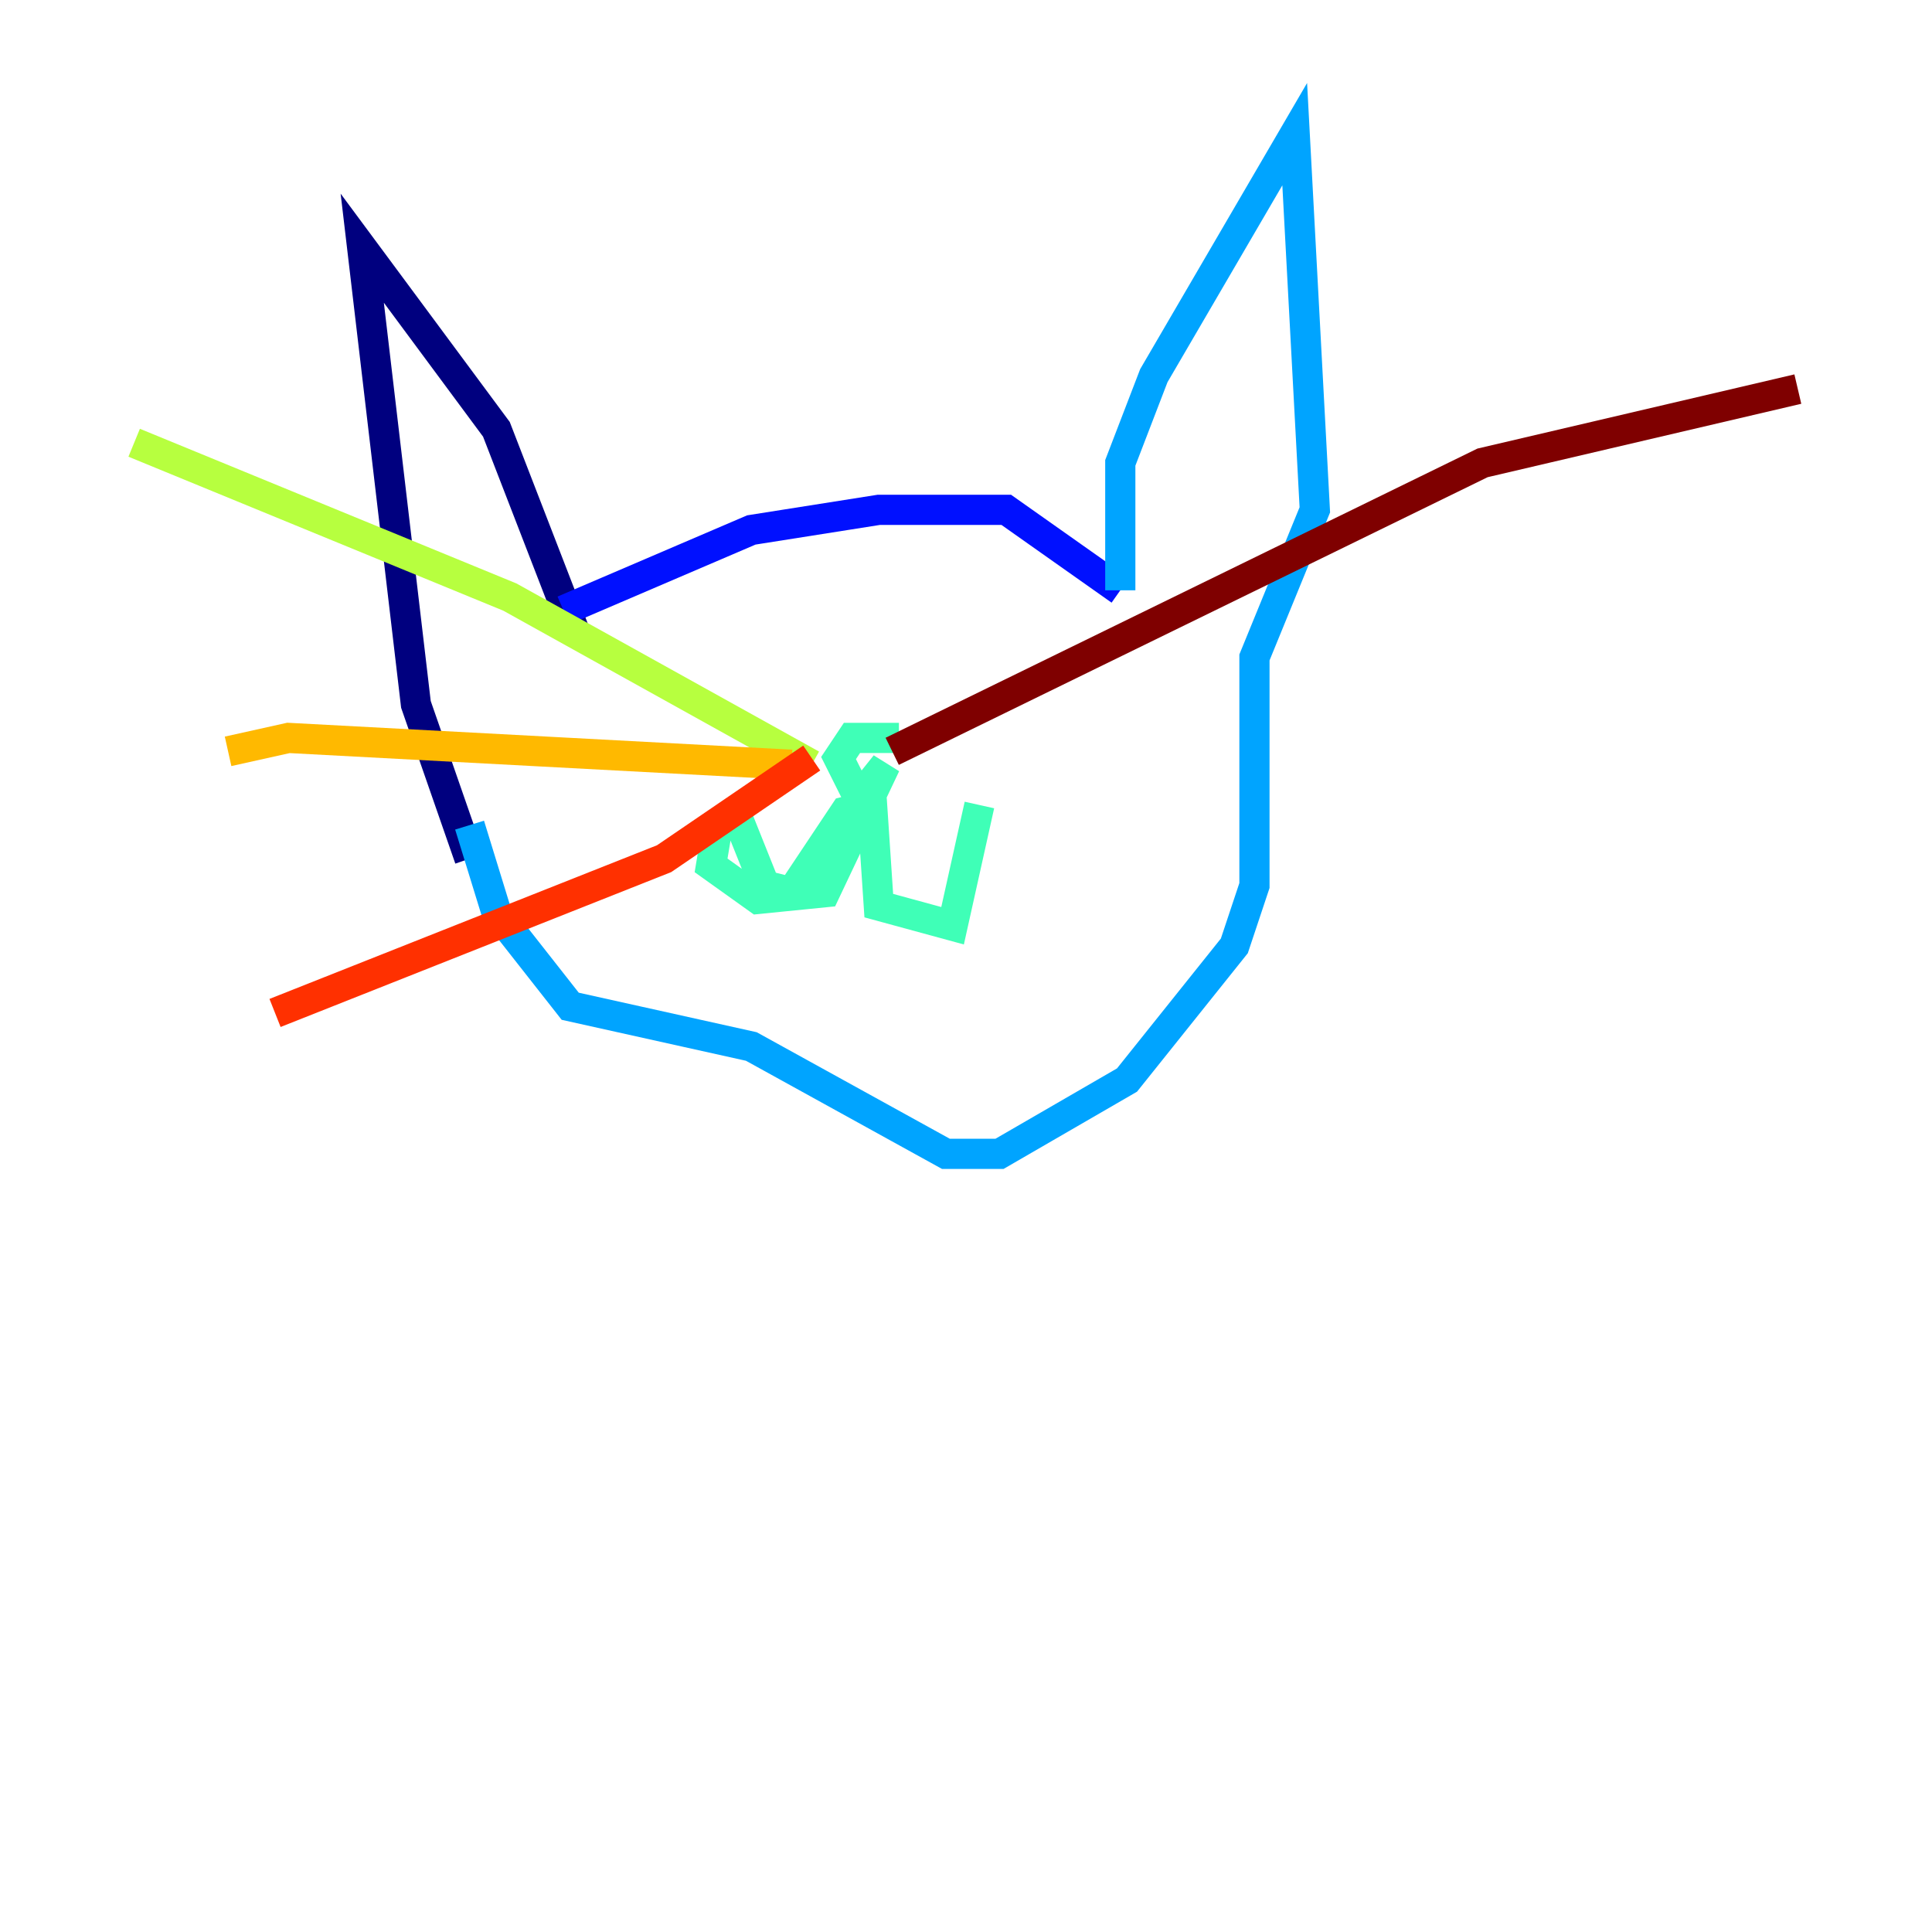 <?xml version="1.0" encoding="utf-8" ?>
<svg baseProfile="tiny" height="128" version="1.2" viewBox="0,0,128,128" width="128" xmlns="http://www.w3.org/2000/svg" xmlns:ev="http://www.w3.org/2001/xml-events" xmlns:xlink="http://www.w3.org/1999/xlink"><defs /><polyline fill="none" points="38.222,42.222 32.889,28.444 24.0,16.444 27.556,46.667 31.111,56.889" stroke="#00007f" stroke-width="2" /><polyline fill="none" points="37.333,40.444 49.778,35.111 58.222,33.778 66.667,33.778 74.222,39.111" stroke="#0010ff" stroke-width="2" /><polyline fill="none" points="74.222,39.111 74.222,30.667 76.444,24.889 85.778,8.889 87.111,33.778 83.111,43.556 83.111,58.667 81.778,62.667 74.667,71.556 66.222,76.444 62.667,76.444 49.778,69.333 37.778,66.667 32.889,60.444 31.111,54.667" stroke="#00a4ff" stroke-width="2" /><polyline fill="none" points="59.556,48.889 56.444,48.889 55.556,50.222 56.889,52.889 58.667,50.667 54.667,59.111 50.222,59.556 47.111,57.333 47.556,54.667 48.889,54.222 50.667,58.667 52.444,59.111 56.0,53.778 57.778,53.333 58.222,60.0 63.111,61.333 64.889,53.333" stroke="#3fffb7" stroke-width="2" /><polyline fill="none" points="53.778,50.667 33.778,39.556 8.889,29.333" stroke="#b7ff3f" stroke-width="2" /><polyline fill="none" points="52.444,50.667 19.111,48.889 15.111,49.778" stroke="#ffb900" stroke-width="2" /><polyline fill="none" points="53.778,50.222 44.0,56.889 18.222,67.111" stroke="#ff3000" stroke-width="2" /><polyline fill="none" points="59.111,49.778 98.222,30.667 119.111,25.778" stroke="#7f0000" stroke-width="2" /></svg>
